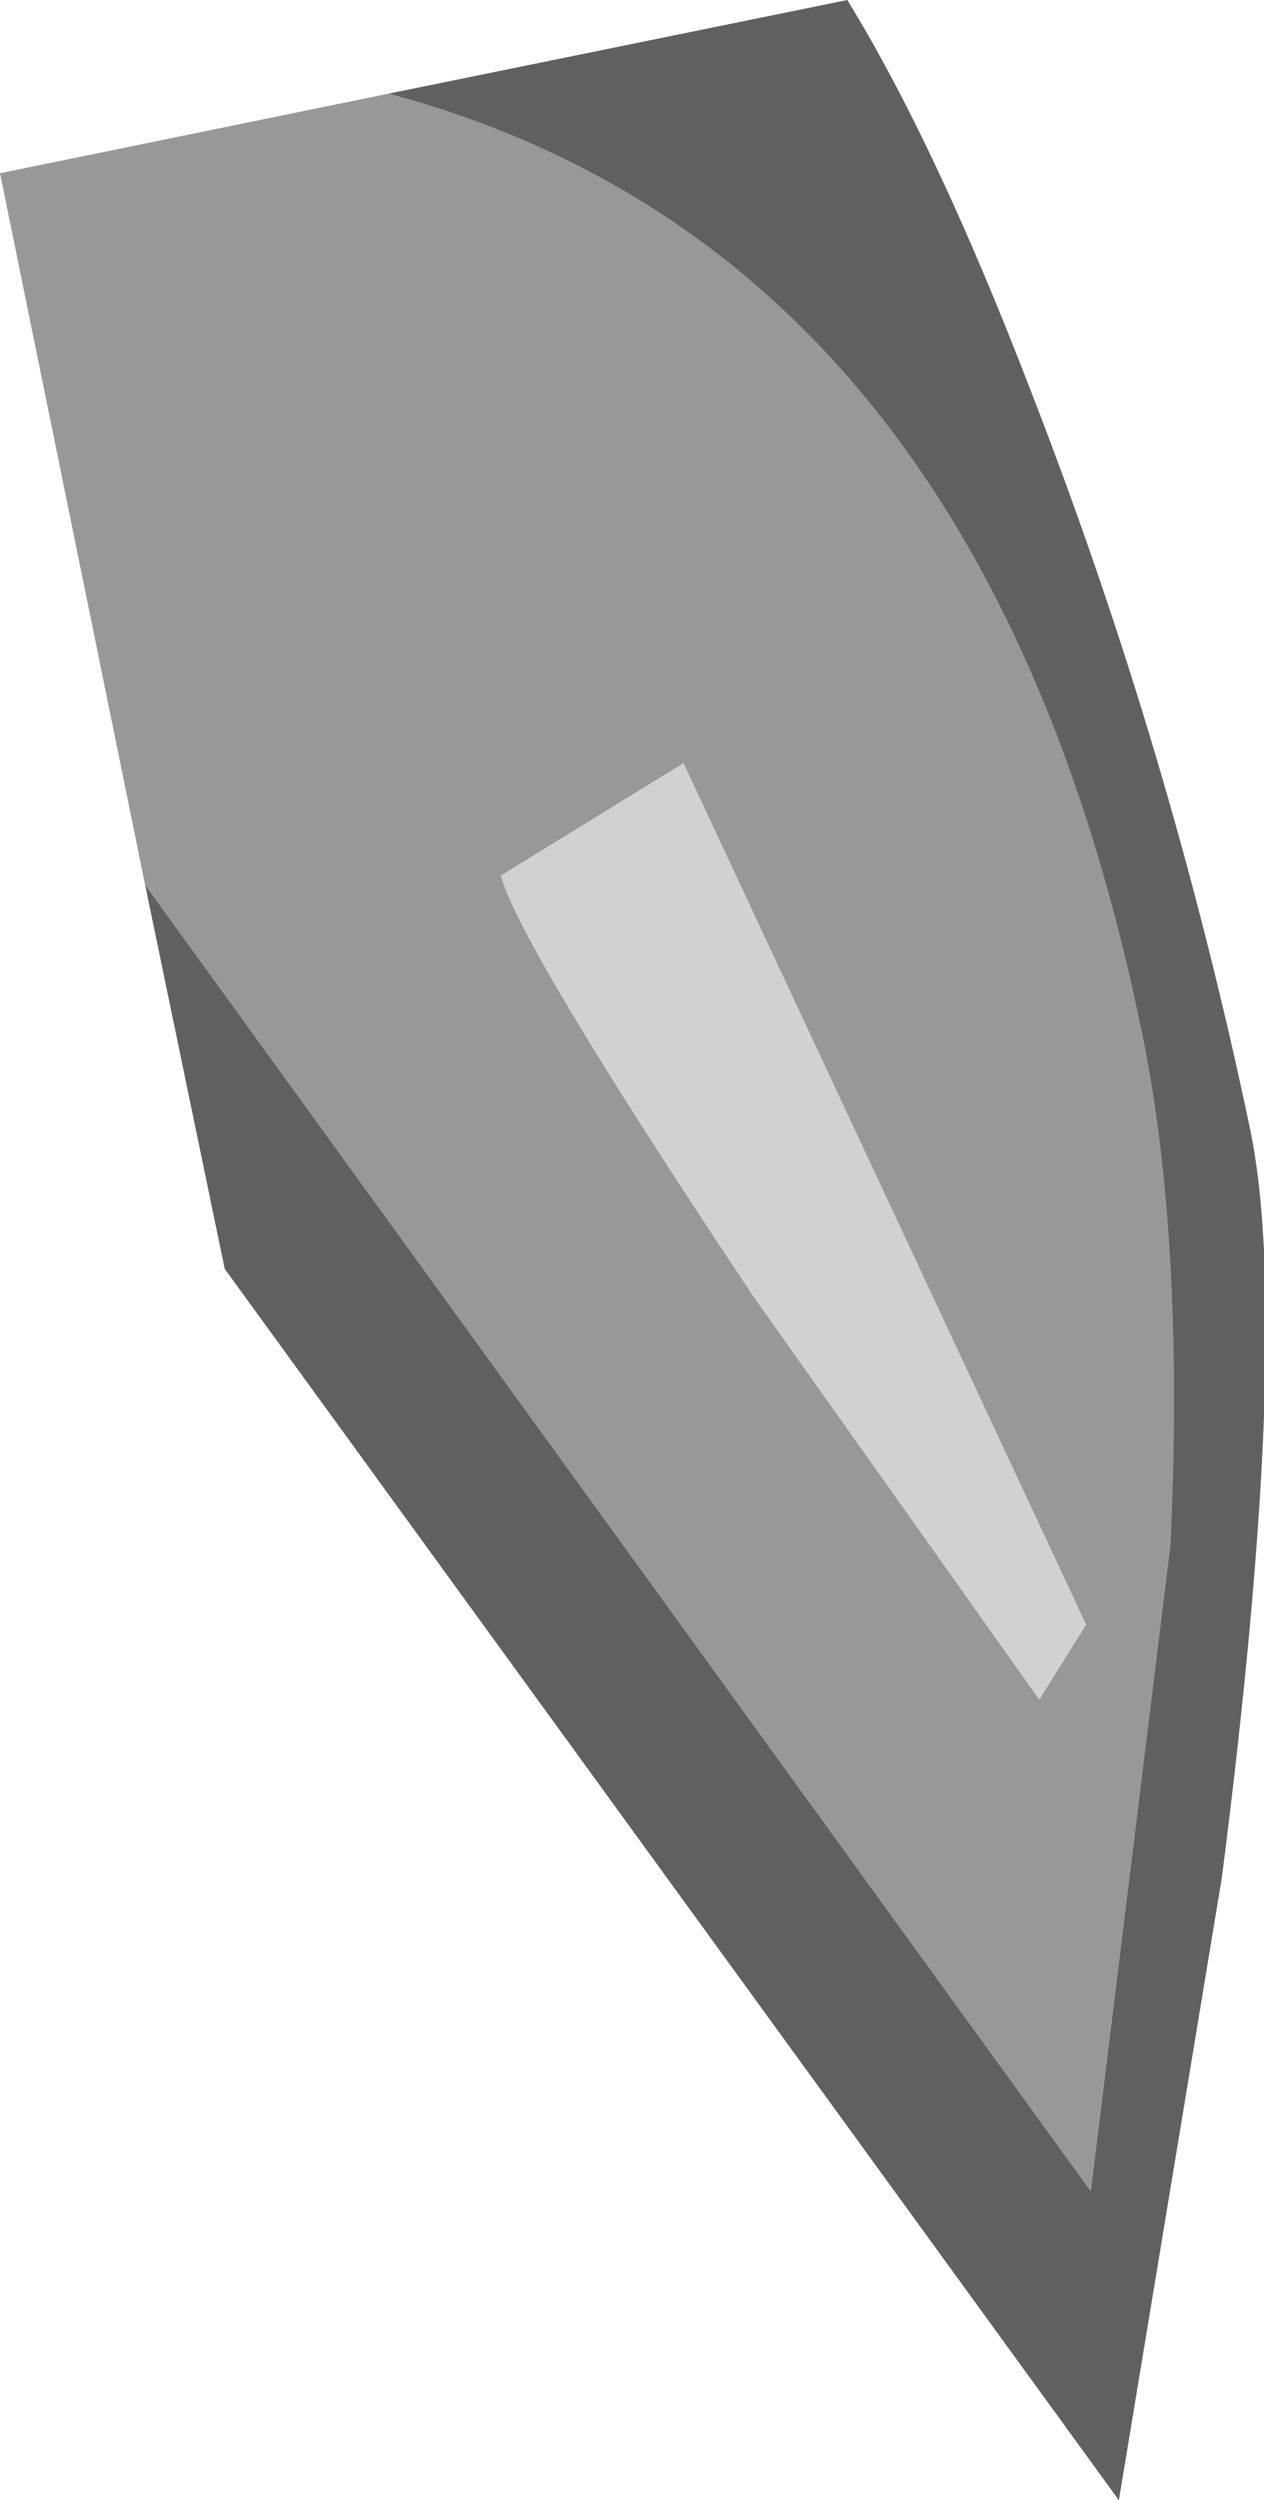 <?xml version="1.0" encoding="UTF-8" standalone="no"?>
<svg xmlns:ffdec="https://www.free-decompiler.com/flash" xmlns:xlink="http://www.w3.org/1999/xlink" ffdec:objectType="shape" height="26.7px" width="13.5px" xmlns="http://www.w3.org/2000/svg">
  <g transform="matrix(1.0, 0.0, 0.0, 1.0, -24.2, 9.45)">
    <path d="M35.3 8.7 L32.25 4.4 Q29.75 0.65 29.55 -0.1 L31.5 -1.3 35.8 7.9 35.3 8.7" fill="#d1d1d1" fill-rule="evenodd" stroke="none"/>
    <path d="M25.75 0.0 L24.2 -7.6 28.35 -8.45 Q34.7 -6.75 36.4 1.6 36.85 3.8 36.7 7.05 L35.85 13.95 25.75 0.0 M35.3 8.7 L35.8 7.9 31.5 -1.3 29.55 -0.1 Q29.75 0.65 32.25 4.4 L35.3 8.7" fill="#989898" fill-rule="evenodd" stroke="none"/>
    <path d="M28.35 -8.45 L33.25 -9.45 Q34.2 -7.9 35.2 -5.3 36.7 -1.45 37.55 2.6 38.0 4.75 37.25 10.6 L36.15 17.25 26.6 4.1 25.75 0.0 35.85 13.95 36.7 7.05 Q36.85 3.8 36.4 1.6 34.7 -6.75 28.35 -8.45" fill="#606060" fill-rule="evenodd" stroke="none"/>
  </g>
</svg>
